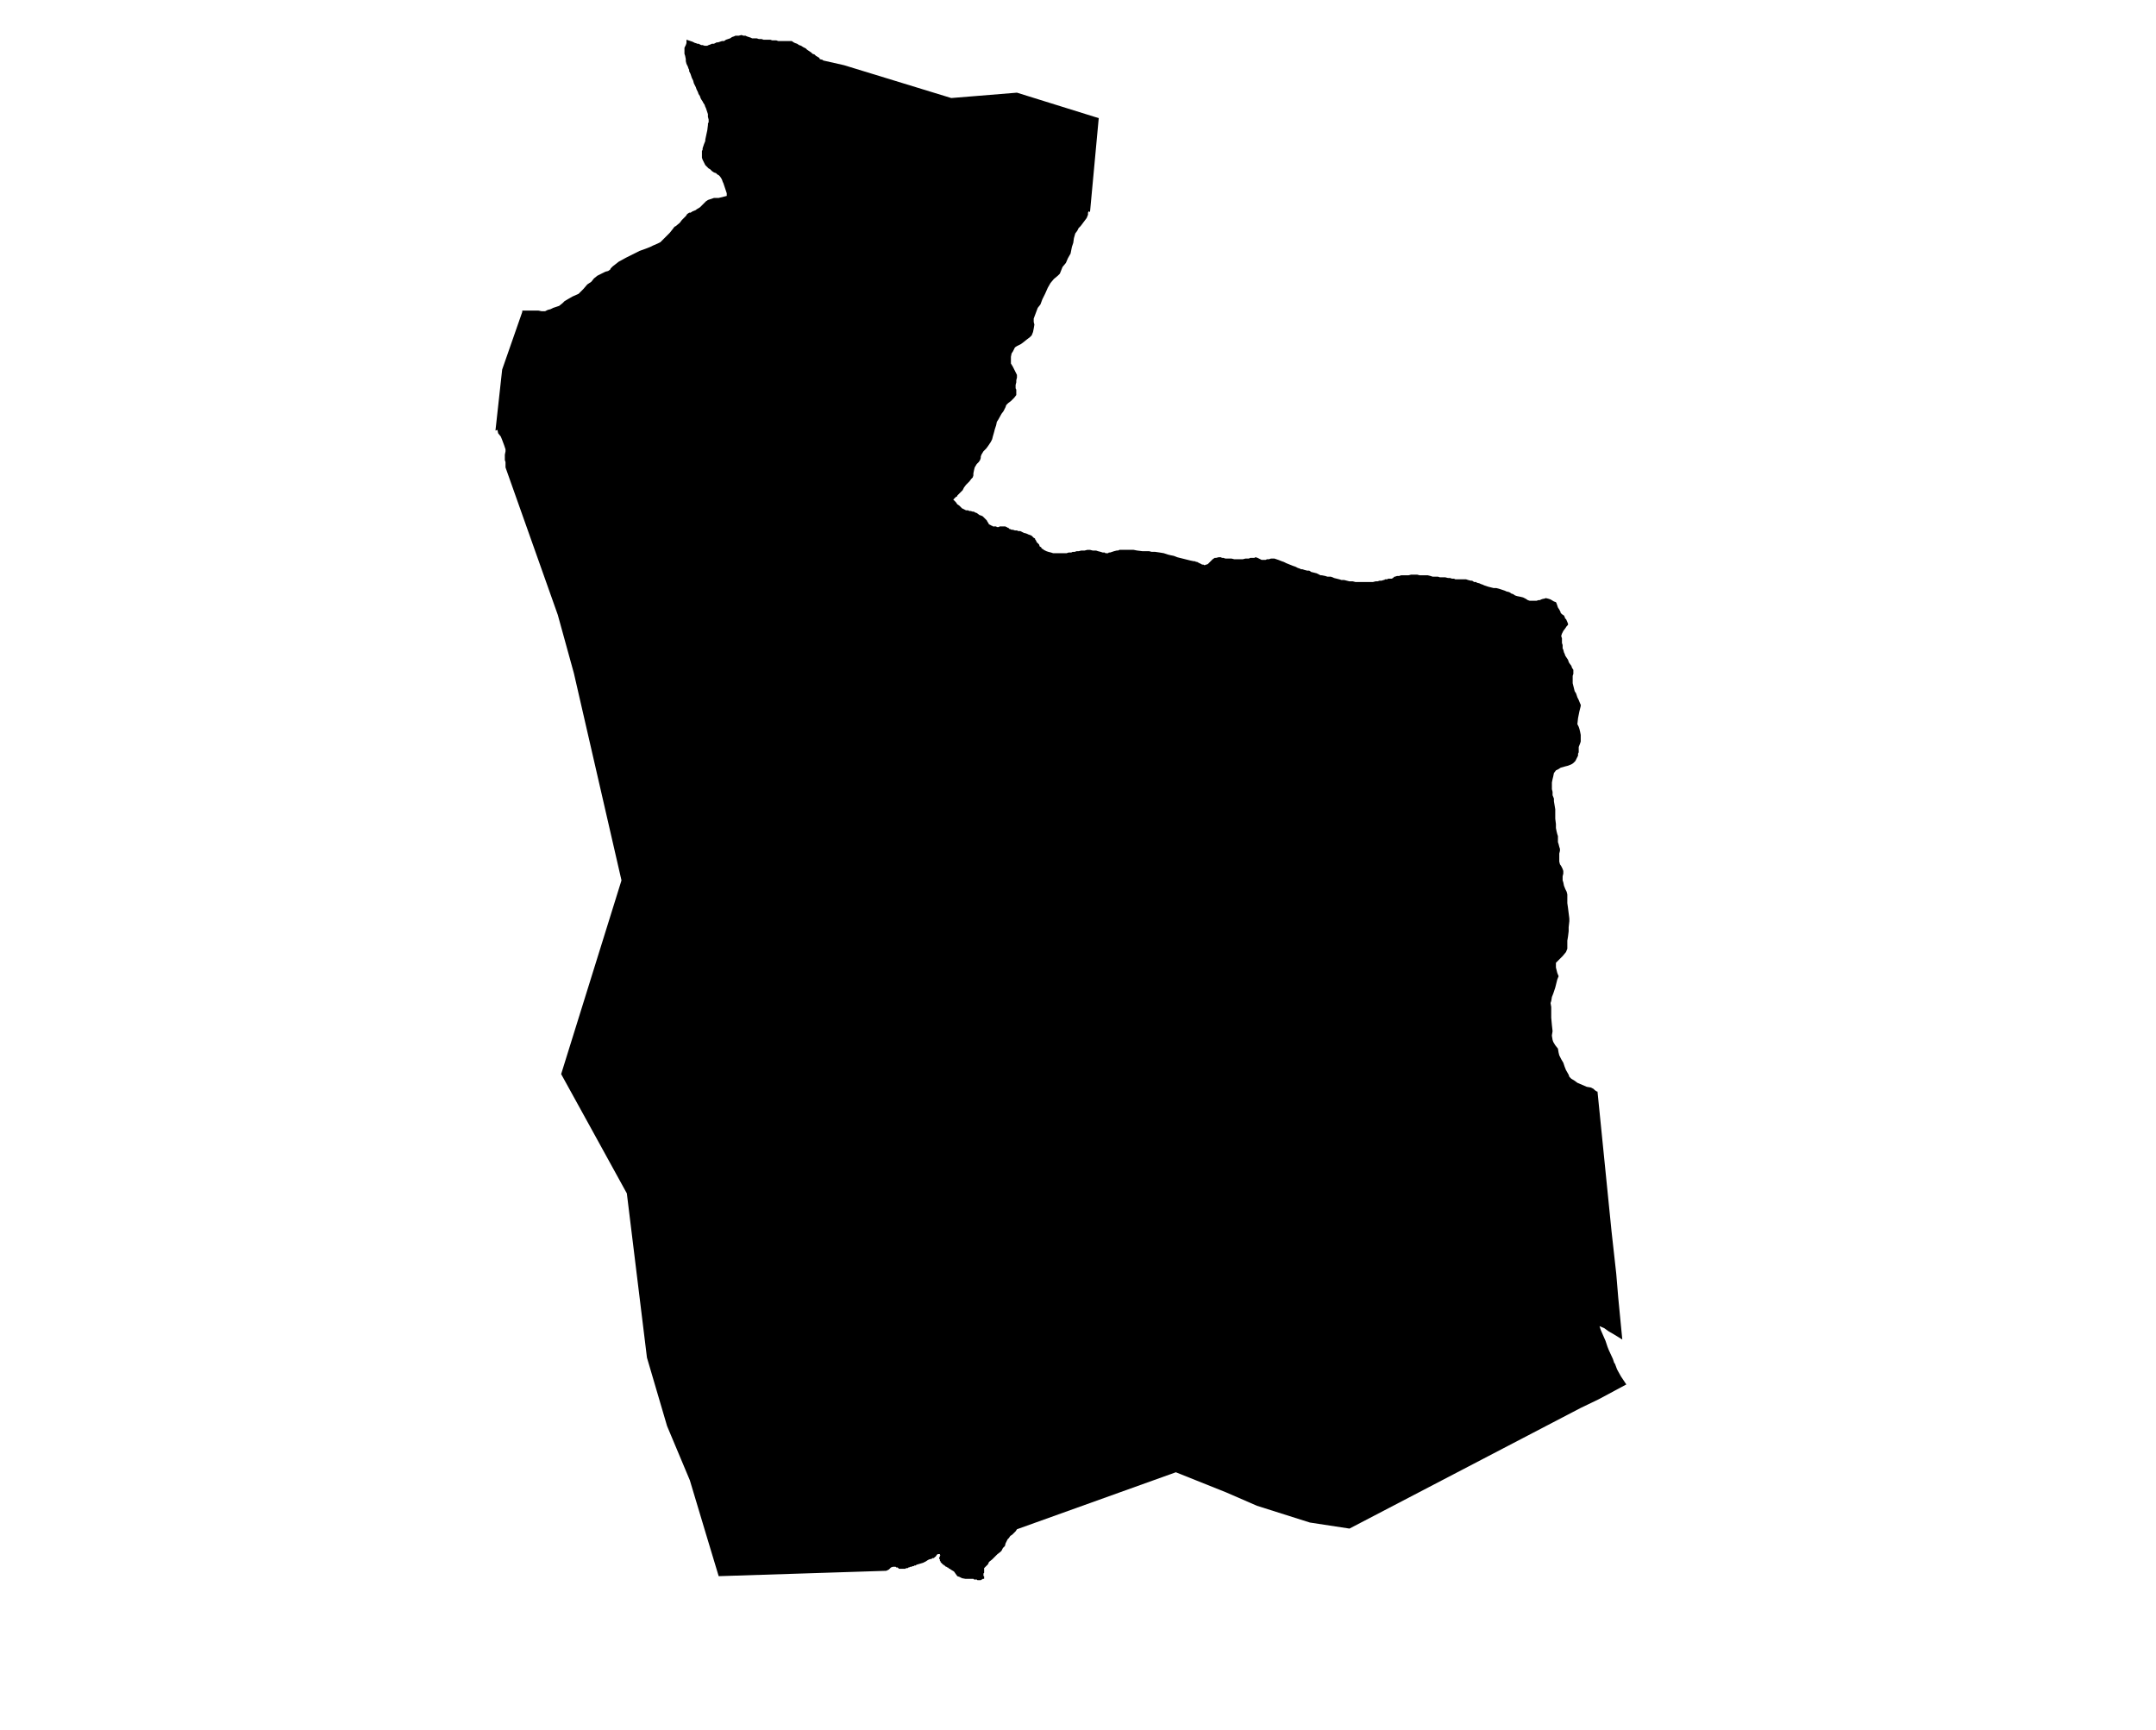 <?xml version="1.0" encoding="UTF-8" standalone="no"?>
<svg
   version="1.2"
   width="800"
   height="642"
   viewBox="0 0 800 642"
   stroke-linecap="round"
   stroke-linejoin="round"
   id="svg212"
   sodipodi:docname="Amezketa.svg"
   inkscape:version="1.1.2 (b8e25be833, 2022-02-05)"
   xmlns:inkscape="http://www.inkscape.org/namespaces/inkscape"
   xmlns:sodipodi="http://sodipodi.sourceforge.net/DTD/sodipodi-0.dtd"
   xmlns="http://www.w3.org/2000/svg"
   xmlns:svg="http://www.w3.org/2000/svg">
  <defs
     id="defs216" />
  <sodipodi:namedview
     id="namedview214"
     pagecolor="#ffffff"
     bordercolor="#666666"
     borderopacity="1.0"
     inkscape:pageshadow="2"
     inkscape:pageopacity="0.0"
     inkscape:pagecheckerboard="0"
     showgrid="false"
     inkscape:zoom="1.3146417"
     inkscape:cx="399.72867"
     inkscape:cy="443.08649"
     inkscape:window-width="1848"
     inkscape:window-height="1016"
     inkscape:window-x="72"
     inkscape:window-y="1107"
     inkscape:window-maximized="1"
     inkscape:current-layer="svg212" />
  <g
     id="Amezketa"
     transform="matrix(24.873,0,0,24.873,-9437.789,-4622.588)">
    <path
       d="m 389.68,186.44 0.03,0.01 0.03,0.01 0.03,0.01 0.04,0.02 h 0.01 l 0.02,0.01 h 0.02 l 0.02,0.01 0.02,0.01 h 0.02 l 0.03,0.01 h 0.02 0.02 l 0.02,-0.01 0.03,-0.01 0.02,-0.01 h 0.03 l 0.02,-0.01 0.02,-0.01 h 0.02 l 0.03,-0.01 0.03,-0.01 h 0.03 l 0.03,-0.02 0.03,-0.01 0.03,-0.01 0.03,-0.02 0.03,-0.01 0.02,-0.01 h 0.03 0.02 l 0.04,-0.01 0.03,0.01 h 0.03 l 0.02,0.01 0.03,0.01 0.03,0.01 0.02,0.01 h 0.02 0.02 0.03 l 0.03,0.01 h 0.04 l 0.03,0.01 h 0.03 0.03 0.04 l 0.03,0.01 h 0.03 0.03 l 0.03,0.01 h 0.04 0.02 0.02 0.04 0.03 0.02 0.02 0.01 l 0.03,0.02 0.02,0.01 0.03,0.01 0.03,0.02 0.03,0.01 0.03,0.02 0.04,0.02 0.02,0.02 0.03,0.02 0.03,0.02 0.02,0.02 0.03,0.01 0.02,0.02 0.05,0.03 0.01,0.02 0.04,0.01 0.01,0.01 0.31,0.07 1.6,0.49 0.98,-0.08 1.22,0.38 -0.13,1.4 -0.02,-0.01 -0.01,0.02 v 0.03 l -0.02,0.05 -0.03,0.04 -0.03,0.04 -0.03,0.04 -0.03,0.03 -0.02,0.04 -0.03,0.04 -0.02,0.07 -0.01,0.07 -0.02,0.06 -0.02,0.1 -0.04,0.07 -0.03,0.07 -0.05,0.06 -0.04,0.1 -0.03,0.03 -0.06,0.05 -0.05,0.06 -0.04,0.07 -0.04,0.09 -0.04,0.08 -0.03,0.08 -0.04,0.05 -0.03,0.08 -0.03,0.08 v 0.05 l 0.01,0.04 -0.01,0.06 -0.01,0.05 -0.02,0.05 -0.03,0.03 -0.04,0.03 -0.05,0.04 -0.04,0.03 -0.04,0.02 -0.02,0.01 -0.03,0.02 -0.03,0.06 -0.02,0.03 -0.01,0.05 v 0.04 0.06 l 0.03,0.05 0.02,0.04 0.02,0.04 0.02,0.04 v 0.04 l -0.01,0.04 v 0.03 l -0.01,0.04 v 0.05 l 0.01,0.02 v 0.04 0.04 l -0.03,0.04 -0.05,0.05 -0.04,0.03 -0.03,0.03 -0.01,0.03 -0.03,0.06 -0.03,0.04 -0.05,0.09 -0.02,0.03 -0.01,0.05 -0.02,0.06 -0.01,0.04 -0.02,0.07 -0.01,0.04 -0.02,0.04 -0.02,0.03 -0.02,0.03 -0.03,0.04 -0.04,0.04 -0.03,0.05 -0.01,0.03 v 0.02 l -0.01,0.03 -0.02,0.03 -0.03,0.03 -0.03,0.05 -0.01,0.04 -0.01,0.05 v 0.03 l -0.01,0.03 -0.02,0.02 -0.03,0.04 -0.03,0.03 -0.01,0.01 -0.01,0.01 -0.03,0.04 -0.02,0.04 -0.03,0.03 -0.02,0.02 -0.03,0.03 v 0.01 l -0.02,0.01 -0.01,0.01 -0.01,0.01 v 0 l -0.02,0.02 0.02,0.02 0.02,0.02 0.02,0.03 0.03,0.02 0.02,0.02 0.02,0.02 0.02,0.01 0.02,0.01 0.02,0.01 h 0.03 l 0.02,0.01 h 0.02 l 0.03,0.01 h 0.02 l 0.01,0.01 0.03,0.01 0.04,0.03 0.03,0.01 0.02,0.01 0.01,0.01 0.02,0.02 0.01,0.01 0.02,0.02 0.01,0.02 0.02,0.03 v 0.01 h 0.01 l 0.01,0.01 h 0.01 l 0.01,0.01 h 0.01 l 0.01,0.01 h 0.02 0.01 0.02 l 0.01,0.01 h 0.01 0.02 l 0.01,-0.01 h 0.01 0.01 0.01 0.04 0.01 0.01 l 0.01,0.01 h 0.01 l 0.01,0.01 h 0.01 l 0.01,0.01 0.01,0.01 h 0.01 l 0.02,0.01 h 0.01 0.01 l 0.03,0.01 h 0.02 0.01 l 0.02,0.01 h 0.03 l 0.02,0.01 0.02,0.01 0.02,0.01 h 0.01 l 0.03,0.01 0.02,0.01 0.03,0.01 0.02,0.01 0.03,0.03 0.02,0.01 v 0.01 l 0.02,0.03 v 0.01 l 0.01,0.01 0.03,0.03 0.01,0.03 0.02,0.01 0.01,0.02 0.02,0.01 0.01,0.01 0.02,0.01 0.02,0.01 0.03,0.01 0.04,0.01 0.03,0.01 h 0.04 0.02 0.03 0.05 0.03 0.03 l 0.03,-0.01 h 0.04 l 0.02,-0.01 h 0.03 l 0.03,-0.01 h 0.03 l 0.04,-0.01 h 0.03 0.02 l 0.04,-0.01 h 0.04 l 0.04,0.01 h 0.02 0.03 l 0.03,0.01 0.04,0.01 0.03,0.01 h 0.03 l 0.01,0.01 h 0.02 0.01 0.01 l 0.01,-0.01 H 396 l 0.03,-0.01 0.03,-0.01 0.04,-0.01 h 0.02 l 0.02,-0.01 h 0.05 0.03 0.04 0.05 0.04 l 0.05,0.01 0.08,0.01 h 0.06 0.04 l 0.04,0.01 h 0.05 l 0.07,0.01 0.06,0.01 0.03,0.01 0.03,0.01 0.04,0.01 0.05,0.01 0.05,0.02 0.04,0.01 0.04,0.01 0.04,0.01 0.04,0.01 0.04,0.01 0.05,0.01 h 0.01 0.01 l 0.01,0.01 h 0.02 l 0.01,0.01 h 0.01 l 0.01,0.01 h 0.01 l 0.01,0.01 h 0.01 l 0.01,0.01 h 0.02 l 0.02,0.01 0.02,-0.01 h 0.01 l 0.02,-0.01 0.02,-0.02 0.01,-0.01 0.02,-0.02 0.02,-0.02 0.03,-0.02 h 0.02 l 0.04,-0.01 h 0.03 l 0.02,0.01 h 0.02 l 0.03,0.01 h 0.02 0.02 0.05 l 0.04,0.01 h 0.02 0.04 0.04 0.03 l 0.04,-0.01 h 0.05 l 0.02,-0.01 h 0.03 0.02 0.01 l 0.02,-0.01 0.03,0.01 0.02,0.01 0.02,0.01 0.02,0.01 h 0.01 0.03 0.02 l 0.02,-0.01 h 0.03 l 0.03,-0.01 h 0.02 0.02 0.01 l 0.03,0.01 0.03,0.01 0.05,0.02 0.03,0.01 0.04,0.02 0.05,0.02 0.05,0.02 0.03,0.01 0.04,0.02 0.03,0.01 0.02,0.01 h 0.02 l 0.03,0.01 0.04,0.01 h 0.03 l 0.03,0.02 0.04,0.01 0.04,0.01 0.02,0.01 0.02,0.01 0.02,0.01 h 0.02 l 0.05,0.01 0.03,0.01 h 0.02 0.03 l 0.03,0.01 0.02,0.01 0.04,0.01 0.04,0.01 0.03,0.01 h 0.04 l 0.04,0.01 0.04,0.01 h 0.03 0.02 l 0.04,0.01 h 0.04 0.03 0.06 0.05 0.04 0.02 0.02 l 0.04,-0.01 h 0.03 l 0.03,-0.01 h 0.03 l 0.03,-0.01 h 0.01 l 0.01,-0.01 h 0.03 l 0.02,-0.01 h 0.02 0.02 0.01 l 0.02,-0.01 0.02,-0.02 h 0.01 l 0.03,-0.01 h 0.03 l 0.03,-0.01 h 0.04 0.04 0.03 l 0.04,-0.01 h 0.06 0.02 0.01 l 0.04,0.01 h 0.04 0.05 0.03 l 0.04,0.01 0.03,0.01 h 0.05 0.03 l 0.03,0.01 h 0.04 0.04 l 0.04,0.01 h 0.03 l 0.03,0.01 h 0.01 0.02 l 0.02,0.01 h 0.01 0.03 0.04 0.03 0.03 0.02 l 0.03,0.01 0.04,0.01 h 0.02 l 0.03,0.02 h 0.03 l 0.01,0.01 0.04,0.01 0.02,0.01 0.03,0.01 0.02,0.01 0.03,0.01 0.03,0.01 0.04,0.01 0.04,0.01 h 0.04 l 0.04,0.01 0.03,0.01 0.03,0.01 0.03,0.01 0.02,0.01 0.04,0.01 0.02,0.01 0.01,0.01 0.03,0.01 0.03,0.02 0.03,0.01 0.05,0.01 0.04,0.01 0.04,0.02 0.03,0.02 0.03,0.01 h 0.03 0.04 0.03 l 0.03,-0.01 h 0.02 l 0.02,-0.01 0.03,-0.01 h 0.01 l 0.03,-0.01 0.04,0.01 0.03,0.01 0.05,0.03 0.03,0.01 0.01,0.02 0.01,0.03 0.01,0.03 0.02,0.03 0.02,0.04 v 0.01 l 0.02,0.02 0.03,0.02 0.01,0.02 0.01,0.03 h 0.01 l 0.03,0.07 v 0.02 l -0.02,0.02 -0.02,0.03 -0.03,0.04 -0.02,0.04 -0.01,0.03 v 0.01 l 0.01,0.03 v 0.07 l 0.01,0.03 v 0.05 l 0.01,0.02 0.01,0.04 0.01,0.02 0.01,0.03 0.02,0.03 0.02,0.03 0.01,0.03 0.01,0.02 0.03,0.04 0.01,0.03 0.02,0.03 v 0.03 0.03 l -0.01,0.03 v 0.05 0.06 l 0.01,0.04 0.01,0.04 0.01,0.04 0.02,0.03 0.01,0.03 0.01,0.03 0.02,0.04 0.02,0.05 0.01,0.02 v 0.02 l -0.01,0.04 -0.01,0.04 -0.01,0.05 -0.01,0.05 -0.01,0.09 0.02,0.04 0.01,0.03 0.01,0.04 0.01,0.05 v 0.05 0.05 l -0.01,0.03 -0.02,0.05 v 0.05 0.03 l -0.01,0.02 v 0.03 l -0.02,0.04 -0.02,0.04 -0.03,0.03 -0.03,0.02 -0.05,0.02 -0.04,0.01 -0.07,0.02 -0.03,0.02 -0.04,0.02 -0.03,0.04 -0.01,0.05 -0.01,0.04 -0.01,0.05 v 0.05 0.05 l 0.01,0.04 v 0.05 l 0.02,0.05 v 0.04 l 0.02,0.12 v 0.14 l 0.01,0.08 v 0.06 l 0.01,0.05 0.01,0.04 0.01,0.03 v 0.05 0.04 l 0.01,0.03 0.01,0.04 0.01,0.03 v 0.03 l -0.01,0.04 v 0.03 0.04 0.05 l 0.01,0.04 0.02,0.03 0.02,0.04 0.01,0.03 v 0.04 l -0.01,0.04 v 0.06 l 0.01,0.03 0.01,0.05 0.02,0.05 0.02,0.04 0.01,0.04 v 0.13 l 0.01,0.07 0.01,0.08 0.01,0.08 v 0.04 l -0.01,0.09 v 0.06 l -0.01,0.08 -0.01,0.06 v 0.03 0.05 0.04 l -0.02,0.05 -0.05,0.06 -0.03,0.03 -0.04,0.04 -0.03,0.03 v 0.03 0.04 l 0.01,0.04 0.01,0.04 0.02,0.05 -0.02,0.05 -0.01,0.04 -0.02,0.08 -0.03,0.09 -0.02,0.05 -0.01,0.06 -0.01,0.03 0.01,0.06 v 0.06 0.04 0.06 l 0.01,0.11 0.01,0.09 -0.01,0.06 v 0.01 l 0.01,0.06 0.01,0.03 0.03,0.05 0.04,0.05 0.01,0.06 0.01,0.04 0.03,0.06 0.03,0.05 0.02,0.06 0.02,0.05 0.04,0.07 0.01,0.03 0.03,0.03 0.05,0.03 0.04,0.03 0.07,0.03 0.07,0.03 0.06,0.01 0.04,0.02 0.02,0.02 0.03,0.02 h 0.01 l 0.21,2.09 0.07,0.63 0.03,0.36 0.06,0.62 -0.13,-0.08 -0.07,-0.04 -0.07,-0.05 -0.07,-0.03 0.02,0.06 0.07,0.16 0.03,0.09 0.02,0.05 0.06,0.13 0.02,0.06 0.01,0.01 0.03,0.08 0.01,0.02 0.05,0.09 0.08,0.12 -0.41,0.22 -0.27,0.13 -3.45,1.8 -0.59,-0.09 -0.79,-0.25 -0.46,-0.2 -0.75,-0.3 -2.37,0.85 -0.02,0.03 -0.02,0.02 -0.02,0.02 -0.01,0.01 -0.03,0.02 -0.02,0.03 -0.02,0.02 -0.02,0.04 -0.01,0.02 -0.01,0.04 -0.03,0.03 -0.02,0.04 -0.02,0.02 -0.04,0.03 -0.03,0.03 -0.04,0.04 -0.01,0.01 -0.05,0.04 v 0.01 l -0.01,0.01 v 0.01 l -0.01,0.01 v 0 l -0.01,0.01 -0.01,0.01 v 0 l -0.01,0.01 v 0 l -0.01,0.01 -0.01,0.01 v 0.01 0 0.01 0.01 0.01 0.01 0.01 0.01 l -0.01,0.01 v 0.01 0 0.01 0.01 0.01 h 0.01 v 0.01 0.01 0.01 0.01 h -0.01 -0.01 l -0.01,0.01 h -0.01 l -0.01,0.01 h -0.01 -0.01 -0.01 -0.01 v 0 h -0.01 l -0.01,-0.01 h -0.01 -0.01 -0.01 -0.01 l -0.01,-0.01 h -0.01 -0.01 -0.02 -0.01 -0.01 -0.06 l -0.05,-0.01 -0.04,-0.02 -0.03,-0.01 -0.05,-0.07 -0.05,-0.03 -0.01,-0.01 h -0.01 l -0.01,-0.01 -0.01,-0.01 h -0.01 l -0.01,-0.01 h -0.01 l -0.01,-0.01 -0.01,-0.01 h -0.01 v -0.01 h -0.01 l -0.01,-0.01 -0.01,-0.01 -0.01,-0.01 v 0 l -0.01,-0.01 v -0.01 l -0.01,-0.01 v -0.01 -0.01 l -0.01,-0.01 v -0.01 -0.01 l 0.01,-0.01 v -0.01 -0.01 h 0.01 l -0.01,-0.01 v -0.01 h -0.01 -0.01 v 0 h -0.01 l -0.01,0.01 h -0.01 v 0.01 l -0.01,0.01 v 0.01 h -0.01 l -0.01,0.01 -0.01,0.01 h -0.01 -0.01 l -0.01,0.01 -0.04,0.01 -0.02,0.01 -0.03,0.02 -0.04,0.02 -0.1,0.03 -0.01,0.01 h -0.02 l -0.01,0.01 h -0.02 l -0.01,0.01 h -0.02 l -0.02,0.01 v 0 h -0.01 l -0.01,0.01 h -0.01 -0.01 -0.01 v 0.01 h -0.01 -0.01 -0.01 -0.01 -0.01 -0.01 -0.01 -0.01 -0.01 -0.01 l -0.01,-0.01 v 0 l -0.01,-0.01 h -0.01 -0.01 v 0 l -0.01,-0.01 h -0.01 -0.01 -0.01 -0.01 v 0 l -0.03,0.01 -0.02,0.02 -0.01,0.01 -0.02,0.01 -0.02,0.01 -2.5,0.08 -0.19,-0.63 -0.24,-0.8 -0.34,-0.81 -0.3,-1.02 -0.3,-2.45 -0.55,-1 -0.43,-0.78 0.9,-2.89 -0.71,-3.09 -0.24,-0.87 -0.78,-2.2 v -0.08 l -0.01,-0.03 v -0.05 -0.03 l 0.01,-0.05 v -0.03 l -0.01,-0.03 -0.01,-0.03 -0.03,-0.08 -0.02,-0.05 -0.04,-0.05 -0.01,-0.05 -0.03,0.01 0.1,-0.91 0.3,-0.86 v -0.02 h 0.01 0.07 0.06 0.1 l 0.05,0.01 h 0.03 0.02 l 0.04,-0.02 0.04,-0.01 0.04,-0.02 0.09,-0.03 0.05,-0.04 0.03,-0.03 0.05,-0.03 0.07,-0.04 0.09,-0.04 0.03,-0.03 0.04,-0.04 0.06,-0.07 0.06,-0.04 0.04,-0.05 0.05,-0.04 0.08,-0.04 0.04,-0.02 0.04,-0.01 0.03,-0.02 0.01,-0.02 0.03,-0.03 0.09,-0.07 0.11,-0.06 0.06,-0.03 0.02,-0.01 0.06,-0.03 0.06,-0.03 0.11,-0.04 0.05,-0.02 0.04,-0.02 0.07,-0.03 0.04,-0.02 0.04,-0.04 0.03,-0.03 0.04,-0.04 0.03,-0.03 0.04,-0.05 0.03,-0.04 0.02,-0.01 0.06,-0.05 0.03,-0.04 0.04,-0.04 0.02,-0.02 0.02,-0.03 0.03,-0.02 h 0.02 l 0.03,-0.02 0.05,-0.02 0.01,-0.01 0.05,-0.03 0.04,-0.04 0.03,-0.03 0.02,-0.02 0.03,-0.02 0.09,-0.03 h 0.07 l 0.12,-0.03 v -0.04 l -0.01,-0.03 -0.02,-0.06 -0.01,-0.03 -0.01,-0.03 -0.01,-0.02 -0.01,-0.03 -0.01,-0.02 -0.02,-0.03 -0.02,-0.02 -0.02,-0.01 -0.02,-0.02 -0.03,-0.01 -0.03,-0.02 -0.02,-0.02 -0.01,-0.01 -0.02,-0.01 -0.03,-0.03 -0.02,-0.02 -0.01,-0.02 -0.02,-0.04 -0.01,-0.02 -0.01,-0.03 v -0.04 -0.02 -0.01 -0.03 l 0.01,-0.02 v -0.02 l 0.01,-0.03 0.01,-0.03 0.02,-0.05 v -0.02 l 0.03,-0.14 0.01,-0.08 v -0.02 l 0.01,-0.02 v -0.04 L 390,187.59 v -0.04 l -0.01,-0.03 -0.01,-0.03 -0.01,-0.03 -0.01,-0.02 -0.01,-0.03 -0.02,-0.03 -0.01,-0.02 -0.02,-0.03 -0.01,-0.02 -0.01,-0.03 -0.02,-0.03 -0.01,-0.03 -0.02,-0.04 -0.01,-0.03 -0.01,-0.02 -0.01,-0.02 -0.01,-0.02 -0.01,-0.04 -0.02,-0.04 -0.01,-0.03 -0.01,-0.03 -0.02,-0.04 v -0.02 l -0.01,-0.02 -0.01,-0.03 -0.02,-0.04 -0.01,-0.04 v -0.03 l -0.01,-0.05 -0.01,-0.03 v -0.03 -0.03 -0.02 -0.01 l 0.01,-0.02 0.01,-0.02 0.01,-0.03 v -0.03 z"
       id="path209" />
  </g>
</svg>
